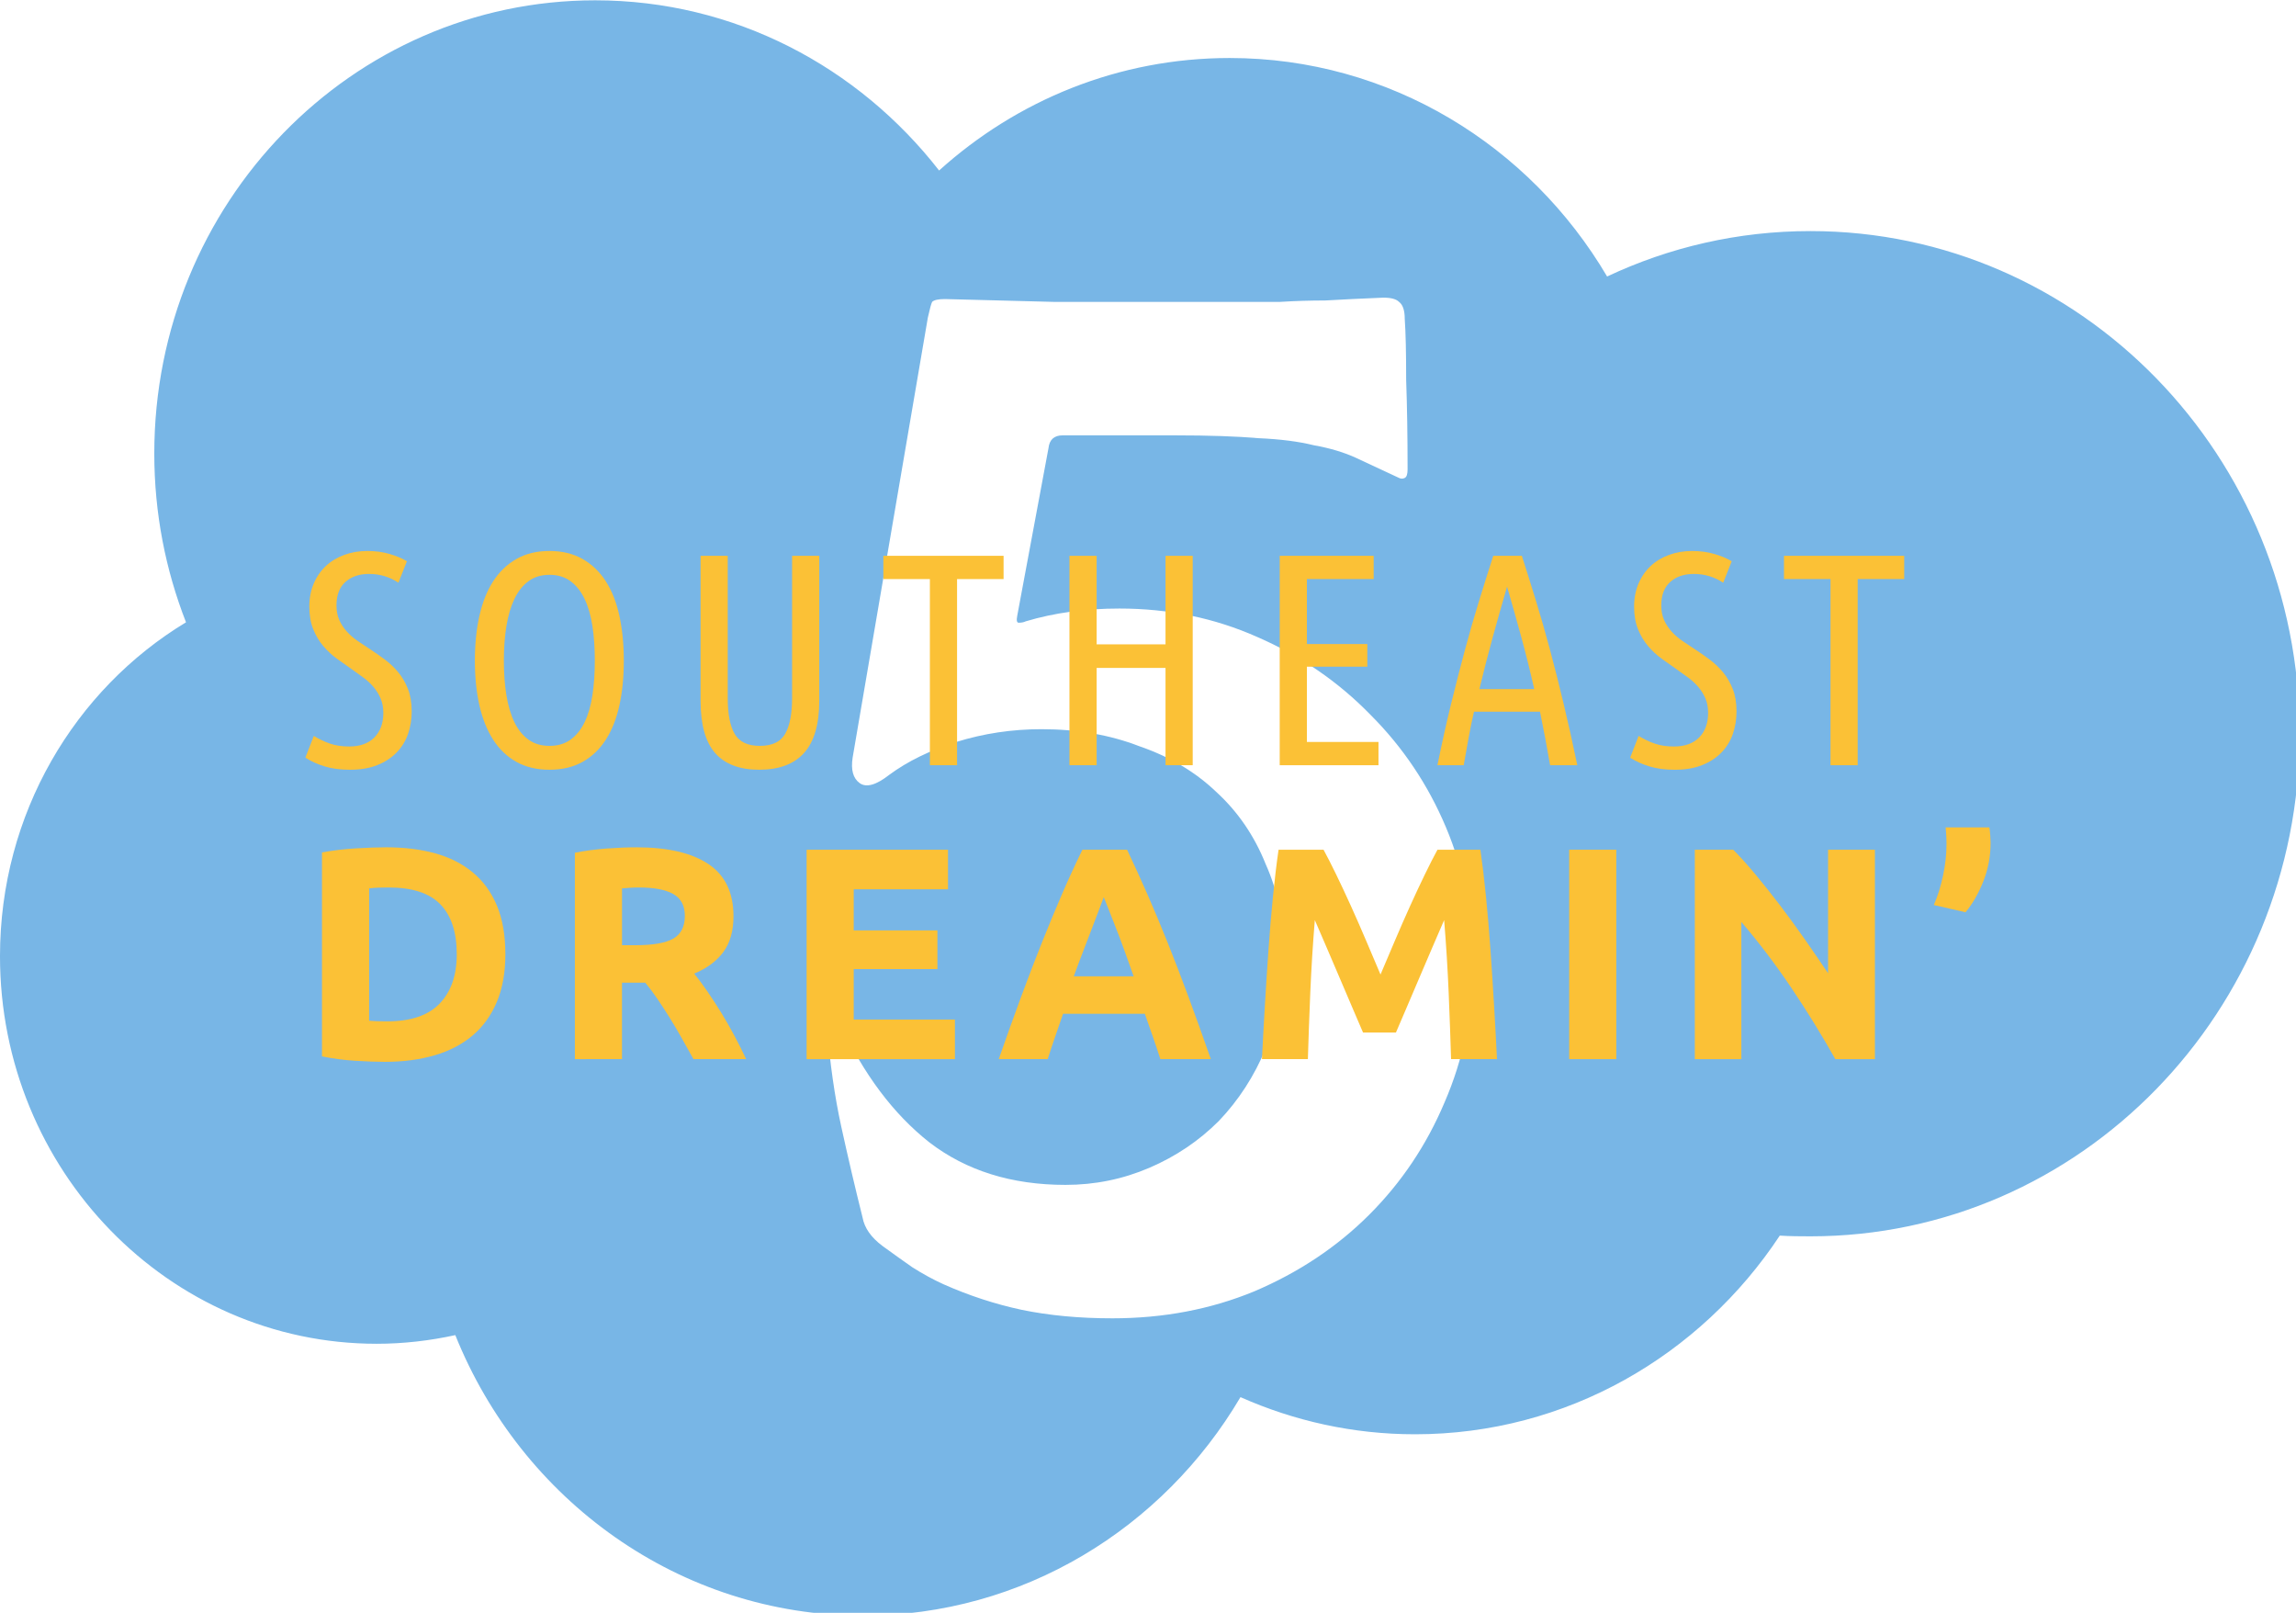 <?xml version="1.0" encoding="UTF-8" standalone="no"?>
<svg
   xmlns:dc="http://purl.org/dc/elements/1.1/"
   xmlns:cc="http://creativecommons.org/ns#"
   xmlns:rdf="http://www.w3.org/1999/02/22-rdf-syntax-ns#"
   xmlns:svg="http://www.w3.org/2000/svg"
   xmlns="http://www.w3.org/2000/svg"
   xmlns:sodipodi="http://sodipodi.sourceforge.net/DTD/sodipodi-0.dtd"
   xmlns:inkscape="http://www.inkscape.org/namespaces/inkscape"
   width="521.921"
   height="366.549"
   viewBox="0 0 138.092 96.983"
   version="1.1"
   id="svg2164"
   inkscape:export-filename="/home/pcon/devel/community/southeastdreamin/assets/2022/SoutheastDreamin5_pointCloud.png"
   inkscape:export-xdpi="96"
   inkscape:export-ydpi="96"
   sodipodi:docname="SoutheastDreamin5_cloud.svg"
   inkscape:version="1.0.2 (e86c870879, 2021-01-15)">
  <defs
     id="defs2158" />
  <sodipodi:namedview
     id="base"
     pagecolor="#ffffff"
     bordercolor="#666666"
     borderopacity="1.0"
     inkscape:pageopacity="0.0"
     inkscape:pageshadow="2"
     inkscape:zoom="0.7"
     inkscape:cx="330.18141"
     inkscape:cy="608.41218"
     inkscape:document-units="px"
     inkscape:current-layer="layer1"
     inkscape:document-rotation="0"
     showgrid="false"
     units="px"
     inkscape:window-width="2048"
     inkscape:window-height="1113"
     inkscape:window-x="1080"
     inkscape:window-y="0"
     inkscape:window-maximized="1" />
  <g
     inkscape:label="Layer 1"
     inkscape:groupmode="layer"
     id="layer1">
    <g
       id="g3449"
       transform="translate(0,-11.729)">
      <path
         id="path4184-1"
         style="fill:#78b6e6;fill-opacity:1;stroke:none;stroke-width:4.026;stroke-opacity:1"
         d="m 135.082,44.332 c -55.258,0 -100.064,46.041 -100.064,102.848 0,13.549 2.569,26.445 7.199,38.291 -25.265,15.273 -42.219,43.453 -42.219,75.764 0,48.544 38.282,87.955 85.502,87.955 6.111,0 12.088,-0.71 17.836,-1.963 14.998,37.351 50.789,63.654 92.537,63.654 36.301,0 68.128,-19.839 85.664,-49.582 12.149,5.391 25.528,8.428 39.602,8.428 34.432,0 64.8,-17.861 82.801,-45.082 2.301,0.147 4.618,0.164 6.955,0.164 61.286,0 111.027,-51.053 111.027,-114.057 0,-63.004 -49.742,-114.055 -111.027,-114.055 -16.473,0 -32.09,3.689 -46.146,10.309 -17.537,-29.743 -49.362,-49.582 -85.664,-49.582 -25.278,0 -48.335,9.633 -65.947,25.527 C 194.801,59.416 166.694,44.332 135.082,44.332 Z m 178.908,67.471 c 1.718,0 2.901,0.321 3.545,0.965 0.859,0.644 1.287,1.932 1.287,3.865 0.215,3.007 0.322,7.624 0.322,13.852 0.215,6.013 0.322,12.779 0.322,20.295 0,1.074 -0.215,1.719 -0.645,1.934 -0.43,0.215 -0.858,0.215 -1.287,0 -3.651,-1.718 -6.872,-3.221 -9.664,-4.51 -2.792,-1.289 -6.013,-2.256 -9.664,-2.9 -3.436,-0.859 -7.623,-1.395 -12.562,-1.609 -4.939,-0.43 -11.275,-0.645 -19.006,-0.645 h -25.449 c -1.933,0 -3.006,0.966 -3.221,2.898 l -7.088,38.012 c -0.215,1.074 -0.107,1.609 0.322,1.609 0.644,0 1.182,-0.106 1.611,-0.32 6.443,-1.933 13.529,-2.9 21.26,-2.9 11.167,0 21.584,2.148 31.248,6.443 9.879,4.295 18.468,10.2 25.77,17.717 7.302,7.302 12.992,15.783 17.072,25.447 4.08,9.664 6.121,19.973 6.121,30.926 0,11.167 -2.148,21.69 -6.443,31.568 -4.08,9.664 -9.771,18.146 -17.072,25.447 -7.302,7.302 -15.998,13.099 -26.092,17.395 -9.879,4.08 -20.616,6.121 -32.213,6.121 -7.516,0 -14.389,-0.645 -20.617,-1.934 -6.013,-1.289 -11.918,-3.22 -17.717,-5.797 -2.362,-1.074 -4.724,-2.362 -7.086,-3.865 -2.148,-1.503 -4.403,-3.114 -6.766,-4.832 -2.577,-1.933 -4.08,-4.081 -4.51,-6.443 -1.718,-6.872 -3.329,-13.743 -4.832,-20.615 -1.503,-6.872 -2.576,-14.39 -3.221,-22.551 -0.215,-1.503 2.7e-4,-2.361 0.645,-2.576 0.859,-0.43 1.61,0.108 2.254,1.611 5.369,11.597 12.134,20.616 20.295,27.059 8.375,6.443 18.683,9.664 30.924,9.664 6.657,0 12.993,-1.29 19.006,-3.867 6.013,-2.577 11.273,-6.119 15.783,-10.629 4.51,-4.725 8.054,-10.202 10.631,-16.43 2.792,-6.443 4.188,-13.529 4.188,-21.26 0,-7.516 -1.396,-14.387 -4.188,-20.615 -2.577,-6.443 -6.334,-11.92 -11.273,-16.43 -4.725,-4.51 -10.524,-7.946 -17.396,-10.309 -6.657,-2.577 -14.066,-3.865 -22.227,-3.865 -6.657,0 -13.1,0.968 -19.328,2.9 -6.013,1.933 -11.058,4.402 -15.139,7.408 -3.007,2.362 -5.262,3.007 -6.766,1.934 -1.503,-1.074 -2.039,-3.007 -1.609,-5.799 l 17.072,-99.859 c 0.43,-1.933 0.752,-3.115 0.967,-3.545 0.429,-0.43 1.395,-0.645 2.898,-0.645 7.946,0.215 16.215,0.43 24.805,0.645 h 26.736 13.852 10.629 c 3.436,-0.215 6.873,-0.322 10.309,-0.322 3.651,-0.215 8.053,-0.428 13.207,-0.643 z"
         transform="scale(0.265)" />
      <g
         id="g3427"
         transform="translate(-1.854,-3.268)">
        <path
           d="m 22.856,59.886 c 0.654,0 1.16,-0.182 1.517,-0.546 0.357,-0.363 0.536,-0.854 0.536,-1.472 0,-0.327 -0.054,-0.617 -0.164,-0.872 -0.109,-0.254 -0.252,-0.484 -0.427,-0.69 C 24.143,56.1 23.94,55.912 23.71,55.743 23.48,55.573 23.244,55.404 23.002,55.234 22.723,55.04 22.432,54.834 22.129,54.616 21.826,54.398 21.551,54.144 21.303,53.853 21.054,53.562 20.851,53.223 20.694,52.835 c -0.157,-0.387 -0.236,-0.842 -0.236,-1.363 0,-0.508 0.088,-0.969 0.264,-1.381 0.175,-0.412 0.418,-0.763 0.727,-1.054 0.309,-0.291 0.678,-0.515 1.108,-0.672 0.43,-0.158 0.893,-0.236 1.39,-0.236 0.484,0 0.933,0.061 1.344,0.181 0.412,0.121 0.757,0.267 1.036,0.436 l -0.509,1.291 c -0.254,-0.17 -0.53,-0.3 -0.827,-0.391 -0.297,-0.091 -0.609,-0.136 -0.936,-0.136 -0.593,0 -1.069,0.161 -1.427,0.482 -0.357,0.321 -0.536,0.79 -0.536,1.408 0,0.339 0.058,0.636 0.173,0.89 0.115,0.254 0.266,0.484 0.454,0.69 0.188,0.206 0.406,0.394 0.654,0.564 0.248,0.17 0.512,0.345 0.79,0.526 0.279,0.182 0.563,0.382 0.854,0.6 0.291,0.218 0.554,0.47 0.791,0.754 0.236,0.285 0.43,0.618 0.581,1 0.151,0.382 0.227,0.833 0.227,1.353 0,0.473 -0.073,0.921 -0.218,1.345 -0.145,0.424 -0.373,0.796 -0.682,1.118 -0.309,0.321 -0.696,0.575 -1.163,0.763 -0.466,0.187 -1.015,0.281 -1.644,0.281 -0.581,0 -1.09,-0.066 -1.526,-0.2 -0.436,-0.133 -0.824,-0.309 -1.163,-0.527 l 0.508,-1.308 c 0.315,0.194 0.639,0.348 0.972,0.463 0.333,0.115 0.718,0.173 1.154,0.173"
           style="fill:#fbc136;fill-opacity:1;fill-rule:nonzero;stroke:none;stroke-width:0.035"
           id="path2957" />
        <path
           d="m 37.629,54.725 c 0,-0.763 -0.048,-1.46 -0.145,-2.09 -0.097,-0.63 -0.254,-1.172 -0.472,-1.626 -0.218,-0.455 -0.5,-0.809 -0.845,-1.063 -0.345,-0.254 -0.766,-0.382 -1.263,-0.382 -0.497,0 -0.918,0.127 -1.263,0.382 -0.345,0.254 -0.627,0.608 -0.845,1.063 -0.218,0.454 -0.379,0.996 -0.482,1.626 -0.103,0.63 -0.155,1.326 -0.155,2.09 0,0.763 0.051,1.46 0.155,2.09 0.103,0.63 0.264,1.169 0.482,1.617 0.218,0.448 0.5,0.796 0.845,1.044 0.345,0.249 0.766,0.373 1.263,0.373 0.496,0 0.918,-0.124 1.263,-0.373 0.346,-0.248 0.627,-0.596 0.845,-1.044 0.218,-0.448 0.375,-0.987 0.472,-1.617 0.097,-0.63 0.145,-1.326 0.145,-2.09 z m 1.744,0 c 0,0.981 -0.088,1.875 -0.264,2.68 -0.176,0.806 -0.448,1.496 -0.817,2.071 -0.37,0.576 -0.836,1.021 -1.399,1.336 -0.563,0.315 -1.227,0.472 -1.99,0.472 -0.763,0 -1.427,-0.157 -1.99,-0.472 -0.563,-0.315 -1.03,-0.76 -1.399,-1.336 -0.37,-0.575 -0.645,-1.265 -0.827,-2.071 -0.182,-0.805 -0.272,-1.699 -0.272,-2.68 0,-0.981 0.09,-1.878 0.272,-2.689 0.182,-0.812 0.457,-1.506 0.827,-2.081 0.369,-0.575 0.836,-1.023 1.399,-1.344 0.563,-0.321 1.226,-0.482 1.99,-0.482 0.763,0 1.426,0.161 1.99,0.482 0.563,0.321 1.03,0.769 1.399,1.344 0.369,0.575 0.642,1.269 0.817,2.081 0.175,0.811 0.264,1.708 0.264,2.689"
           style="fill:#fbc136;fill-opacity:1;fill-rule:nonzero;stroke:none;stroke-width:0.035"
           id="path2959" />
        <path
           d="m 47.514,61.284 c -1.175,0 -2.057,-0.333 -2.644,-0.999 -0.588,-0.666 -0.881,-1.72 -0.881,-3.162 V 48.42 h 1.635 v 8.558 c 0,0.957 0.139,1.675 0.418,2.153 0.279,0.479 0.781,0.718 1.508,0.718 0.751,0 1.263,-0.245 1.535,-0.736 0.273,-0.49 0.409,-1.202 0.409,-2.135 V 48.42 h 1.635 v 8.704 c 0,1.417 -0.303,2.465 -0.908,3.143 -0.606,0.679 -1.508,1.017 -2.708,1.017"
           style="fill:#fbc136;fill-opacity:1;fill-rule:nonzero;stroke:none;stroke-width:0.035"
           id="path2961" />
        <path
           d="m 62.214,48.42 v 1.399 H 59.416 V 61.012 H 57.781 V 49.819 H 54.982 V 48.42 h 7.232"
           style="fill:#fbc136;fill-opacity:1;fill-rule:nonzero;stroke:none;stroke-width:0.035"
           id="path2963" />
        <path
           d="m 71.954,48.42 h 1.635 V 61.012 H 71.954 V 55.161 H 67.811 v 5.851 H 66.176 V 48.42 h 1.635 v 5.324 h 4.143 V 48.42"
           style="fill:#fbc136;fill-opacity:1;fill-rule:nonzero;stroke:none;stroke-width:0.035"
           id="path2965" />
        <path
           d="M 78.822,61.012 V 48.42 h 5.651 v 1.399 h -4.016 v 3.907 h 3.634 v 1.363 h -3.634 v 4.525 h 4.306 v 1.399 h -5.942"
           style="fill:#fbc136;fill-opacity:1;fill-rule:nonzero;stroke:none;stroke-width:0.035"
           id="path2967" />
        <path
           d="m 92.496,50.274 c -0.295,1.009 -0.582,2.021 -0.861,3.038 -0.28,1.016 -0.547,2.057 -0.803,3.122 h 3.298 C 93.889,55.367 93.629,54.326 93.352,53.309 93.074,52.291 92.788,51.279 92.496,50.274 Z m 0.89,-1.853 c 0.291,0.907 0.578,1.824 0.862,2.751 0.285,0.927 0.563,1.899 0.835,2.916 0.273,1.018 0.545,2.096 0.817,3.235 0.272,1.139 0.546,2.369 0.821,3.69 H 95.085 C 94.991,60.467 94.893,59.927 94.792,59.395 94.69,58.862 94.585,58.329 94.478,57.796 h -3.973 c -0.122,0.533 -0.231,1.066 -0.328,1.598 -0.097,0.533 -0.193,1.072 -0.288,1.618 h -1.581 c 0.267,-1.32 0.541,-2.55 0.821,-3.688 0.279,-1.139 0.556,-2.216 0.83,-3.234 0.273,-1.018 0.553,-1.989 0.839,-2.916 0.285,-0.927 0.575,-1.845 0.868,-2.755 h 1.721"
           style="fill:#fbc136;fill-opacity:1;fill-rule:nonzero;stroke:none;stroke-width:0.035"
           id="path2969" />
        <path
           d="m 102.535,59.886 c 0.654,0 1.16,-0.182 1.517,-0.546 0.357,-0.363 0.536,-0.854 0.536,-1.472 0,-0.327 -0.054,-0.617 -0.163,-0.872 -0.109,-0.254 -0.252,-0.484 -0.427,-0.69 -0.176,-0.205 -0.379,-0.393 -0.609,-0.563 -0.23,-0.17 -0.466,-0.339 -0.709,-0.509 -0.279,-0.194 -0.57,-0.4 -0.872,-0.617 -0.303,-0.218 -0.579,-0.473 -0.827,-0.763 -0.248,-0.291 -0.451,-0.63 -0.609,-1.018 -0.157,-0.387 -0.236,-0.842 -0.236,-1.363 0,-0.508 0.088,-0.969 0.264,-1.381 0.175,-0.412 0.418,-0.763 0.727,-1.054 0.309,-0.291 0.678,-0.515 1.108,-0.672 0.43,-0.158 0.893,-0.236 1.39,-0.236 0.484,0 0.933,0.061 1.345,0.181 0.412,0.121 0.757,0.267 1.036,0.436 l -0.509,1.291 c -0.254,-0.17 -0.53,-0.3 -0.827,-0.391 -0.297,-0.091 -0.609,-0.136 -0.936,-0.136 -0.594,0 -1.07,0.161 -1.427,0.482 -0.357,0.321 -0.536,0.79 -0.536,1.408 0,0.339 0.058,0.636 0.173,0.89 0.115,0.254 0.266,0.484 0.454,0.69 0.188,0.206 0.406,0.394 0.654,0.564 0.248,0.17 0.512,0.345 0.79,0.526 0.279,0.182 0.563,0.382 0.854,0.6 0.291,0.218 0.554,0.47 0.791,0.754 0.236,0.285 0.43,0.618 0.582,1 0.151,0.382 0.227,0.833 0.227,1.353 0,0.473 -0.073,0.921 -0.218,1.345 -0.145,0.424 -0.373,0.796 -0.682,1.118 -0.309,0.321 -0.696,0.575 -1.163,0.763 -0.467,0.187 -1.015,0.281 -1.645,0.281 -0.581,0 -1.09,-0.066 -1.526,-0.2 -0.436,-0.133 -0.824,-0.309 -1.163,-0.527 l 0.509,-1.308 c 0.315,0.194 0.639,0.348 0.972,0.463 0.333,0.115 0.718,0.173 1.154,0.173"
           style="fill:#fbc136;fill-opacity:1;fill-rule:nonzero;stroke:none;stroke-width:0.035"
           id="path2971" />
        <path
           d="m 116.382,48.42 v 1.399 h -2.798 v 11.194 h -1.635 V 49.819 h -2.799 V 48.42 h 7.232"
           style="fill:#fbc136;fill-opacity:1;fill-rule:nonzero;stroke:none;stroke-width:0.035"
           id="path2973" />
        <path
           d="m 24.055,76.378 c 0.133,0.012 0.288,0.021 0.464,0.028 0.175,0.006 0.385,0.009 0.627,0.009 1.418,0 2.468,-0.357 3.153,-1.072 0.684,-0.714 1.027,-1.702 1.027,-2.961 0,-1.321 -0.327,-2.32 -0.981,-2.999 -0.654,-0.678 -1.691,-1.018 -3.108,-1.018 -0.194,0 -0.394,0.004 -0.599,0.009 -0.206,0.006 -0.4,0.022 -0.582,0.046 z m 8.195,-3.997 c 0,1.09 -0.17,2.041 -0.509,2.853 -0.339,0.811 -0.821,1.484 -1.444,2.016 -0.624,0.533 -1.384,0.933 -2.281,1.2 -0.896,0.266 -1.902,0.4 -3.016,0.4 -0.509,0 -1.103,-0.022 -1.781,-0.064 -0.679,-0.043 -1.345,-0.13 -1.999,-0.264 V 66.257 c 0.654,-0.121 1.335,-0.202 2.044,-0.245 0.709,-0.042 1.317,-0.064 1.826,-0.064 1.078,0 2.056,0.121 2.935,0.363 0.878,0.243 1.632,0.624 2.262,1.145 0.63,0.521 1.114,1.187 1.454,1.999 0.339,0.811 0.509,1.786 0.509,2.926"
           style="fill:#fbc136;fill-opacity:1;fill-rule:nonzero;stroke:none;stroke-width:0.035"
           id="path2975" />
        <path
           d="m 40.282,68.365 c -0.206,0 -0.391,0.006 -0.554,0.019 -0.164,0.012 -0.318,0.024 -0.463,0.036 v 3.416 h 0.799 c 1.066,0 1.829,-0.133 2.289,-0.4 0.46,-0.266 0.691,-0.721 0.691,-1.363 0,-0.617 -0.234,-1.057 -0.7,-1.318 C 41.878,68.495 41.191,68.365 40.282,68.365 Z m -0.164,-2.417 c 1.89,0 3.337,0.336 4.343,1.008 1.005,0.672 1.508,1.718 1.508,3.135 0,0.884 -0.203,1.602 -0.609,2.153 -0.406,0.551 -0.991,0.984 -1.754,1.299 0.254,0.316 0.521,0.676 0.8,1.082 0.278,0.406 0.554,0.829 0.827,1.272 0.273,0.442 0.536,0.903 0.791,1.381 0.254,0.479 0.49,0.948 0.708,1.409 h -3.169 c -0.231,-0.412 -0.465,-0.83 -0.702,-1.254 -0.237,-0.424 -0.48,-0.836 -0.73,-1.235 -0.249,-0.4 -0.496,-0.779 -0.739,-1.136 -0.243,-0.357 -0.486,-0.681 -0.73,-0.972 h -1.399 v 4.597 H 36.43 V 66.275 c 0.618,-0.121 1.257,-0.205 1.917,-0.254 0.66,-0.048 1.251,-0.072 1.772,-0.072"
           style="fill:#fbc136;fill-opacity:1;fill-rule:nonzero;stroke:none;stroke-width:0.035"
           id="path2977" />
        <path
           d="M 50.367,78.687 V 66.094 h 8.504 v 2.38 h -5.67 v 2.472 h 5.033 v 2.326 h -5.033 v 3.035 h 6.087 v 2.381 h -8.922"
           style="fill:#fbc136;fill-opacity:1;fill-rule:nonzero;stroke:none;stroke-width:0.035"
           id="path2979" />
        <path
           d="m 68.238,68.946 c -0.063,0.183 -0.156,0.432 -0.278,0.746 -0.121,0.315 -0.26,0.679 -0.416,1.091 -0.156,0.413 -0.33,0.867 -0.522,1.363 -0.192,0.496 -0.388,1.016 -0.586,1.56 h 3.601 C 69.845,73.161 69.659,72.64 69.478,72.142 69.297,71.645 69.126,71.189 68.963,70.777 68.8,70.365 68.658,70.001 68.535,69.687 68.413,69.372 68.313,69.126 68.238,68.946 Z m 3.406,9.74 C 71.504,78.249 71.353,77.799 71.192,77.338 71.031,76.877 70.87,76.418 70.71,75.961 h -4.918 c -0.159,0.46 -0.319,0.92 -0.478,1.381 -0.16,0.462 -0.309,0.909 -0.446,1.344 H 61.924 c 0.474,-1.357 0.924,-2.611 1.349,-3.761 0.425,-1.151 0.841,-2.235 1.248,-3.253 0.407,-1.018 0.808,-1.984 1.203,-2.898 0.395,-0.915 0.805,-1.808 1.231,-2.68 h 2.687 c 0.414,0.872 0.821,1.765 1.223,2.68 0.401,0.914 0.806,1.88 1.214,2.898 0.407,1.018 0.824,2.102 1.25,3.253 0.426,1.15 0.876,2.405 1.351,3.761 h -3.036"
           style="fill:#fbc136;fill-opacity:1;fill-rule:nonzero;stroke:none;stroke-width:0.035"
           id="path2981" />
        <path
           d="m 81.458,66.094 c 0.218,0.4 0.47,0.893 0.756,1.481 0.285,0.588 0.583,1.223 0.893,1.908 0.31,0.685 0.617,1.384 0.92,2.099 0.304,0.715 0.589,1.387 0.857,2.017 0.267,-0.63 0.552,-1.302 0.857,-2.017 0.303,-0.714 0.61,-1.414 0.92,-2.099 0.31,-0.684 0.607,-1.32 0.893,-1.908 0.285,-0.588 0.538,-1.081 0.756,-1.481 h 2.581 c 0.121,0.836 0.233,1.772 0.336,2.807 0.103,1.036 0.193,2.114 0.272,3.234 0.079,1.121 0.151,2.244 0.218,3.371 0.067,1.126 0.124,2.186 0.173,3.18 h -2.762 c -0.036,-1.224 -0.085,-2.556 -0.145,-3.998 -0.061,-1.441 -0.151,-2.895 -0.272,-4.362 -0.219,0.509 -0.462,1.072 -0.73,1.69 -0.267,0.618 -0.531,1.235 -0.793,1.853 -0.261,0.618 -0.513,1.209 -0.756,1.772 -0.243,0.563 -0.45,1.045 -0.62,1.445 h -1.98 c -0.171,-0.399 -0.377,-0.881 -0.62,-1.445 -0.243,-0.563 -0.495,-1.154 -0.757,-1.772 -0.261,-0.618 -0.525,-1.235 -0.793,-1.853 -0.267,-0.618 -0.51,-1.181 -0.729,-1.69 -0.121,1.466 -0.212,2.92 -0.273,4.362 -0.06,1.441 -0.109,2.774 -0.145,3.998 h -2.762 c 0.048,-0.994 0.106,-2.054 0.173,-3.18 0.066,-1.127 0.139,-2.25 0.218,-3.371 0.078,-1.12 0.169,-2.199 0.272,-3.234 0.103,-1.035 0.215,-1.971 0.336,-2.807 h 2.708"
           style="fill:#fbc136;fill-opacity:1;fill-rule:nonzero;stroke:none;stroke-width:0.035"
           id="path2983" />
        <path
           d="m 96.231,66.094 h 2.835 V 78.687 H 96.231 V 66.094"
           style="fill:#fbc136;fill-opacity:1;fill-rule:nonzero;stroke:none;stroke-width:0.035"
           id="path2985" />
        <path
           d="m 112.239,78.687 c -0.812,-1.441 -1.69,-2.865 -2.635,-4.271 -0.945,-1.405 -1.951,-2.731 -3.017,-3.979 v 8.25 h -2.798 V 66.094 h 2.308 c 0.4,0.4 0.842,0.89 1.327,1.472 0.484,0.582 0.978,1.202 1.481,1.862 0.503,0.66 1.002,1.345 1.499,2.054 0.496,0.709 0.963,1.39 1.399,2.044 V 66.094 h 2.817 v 12.593 h -2.381"
           style="fill:#fbc136;fill-opacity:1;fill-rule:nonzero;stroke:none;stroke-width:0.035"
           id="path2987" />
        <path
           d="m 121.506,64.749 c 0.024,0.169 0.042,0.345 0.054,0.527 0.012,0.182 0.018,0.315 0.018,0.4 0,0.812 -0.146,1.584 -0.436,2.317 -0.291,0.733 -0.648,1.353 -1.072,1.862 l -1.908,-0.436 c 0.23,-0.521 0.415,-1.108 0.554,-1.762 0.139,-0.654 0.209,-1.278 0.209,-1.872 0,-0.024 0,-0.075 0,-0.154 0,-0.079 -0.003,-0.17 -0.009,-0.272 -0.006,-0.103 -0.012,-0.209 -0.018,-0.318 -0.006,-0.109 -0.015,-0.206 -0.027,-0.291 h 2.635"
           style="fill:#fbc136;fill-opacity:1;fill-rule:nonzero;stroke:none;stroke-width:0.035"
           id="path2989" />
      </g>
    </g>
  </g>
</svg>
